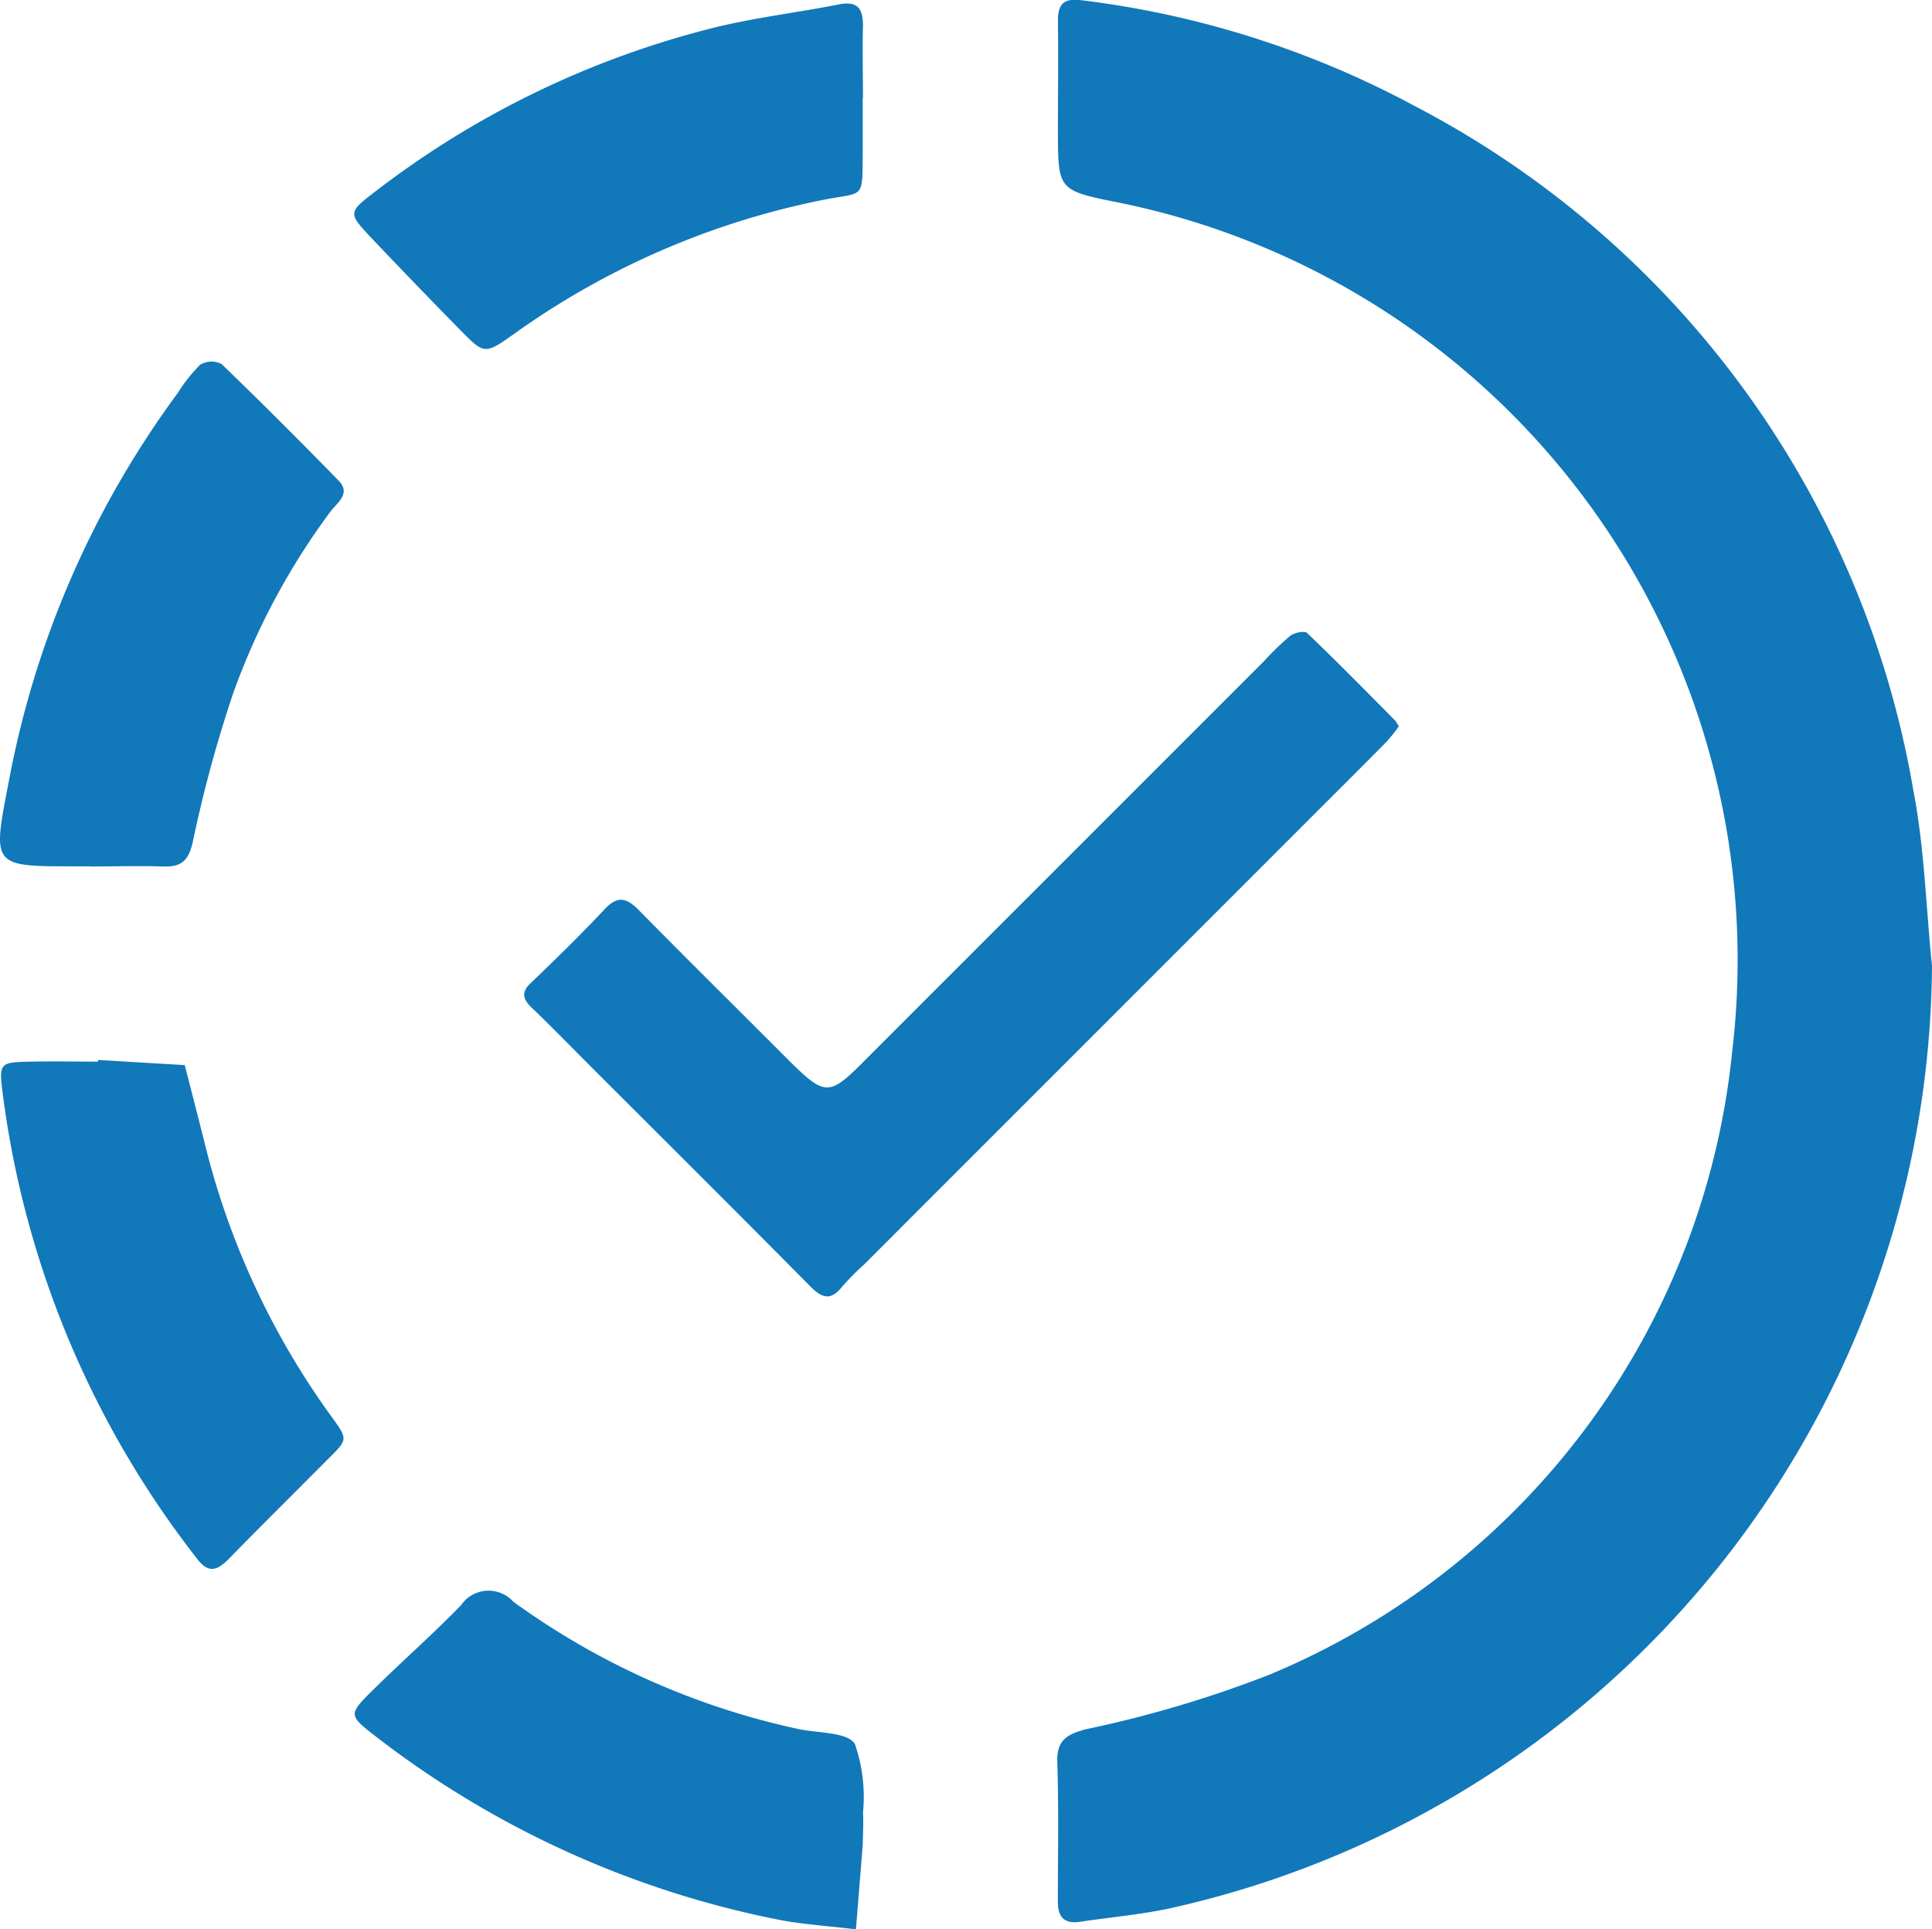 <svg id="Component_4_2" data-name="Component 4 – 2" xmlns="http://www.w3.org/2000/svg" xmlns:xlink="http://www.w3.org/1999/xlink" width="23.852" height="23.818" viewBox="0 0 23.852 23.818">
  <defs>
    <clipPath id="clip-path">
      <rect id="Rectangle_109" data-name="Rectangle 109" width="23.852" height="23.818" fill="#1178ba"/>
    </clipPath>
  </defs>
  <g id="Group_85" data-name="Group 85" clip-path="url(#clip-path)">
    <path id="Path_124" data-name="Path 124" d="M112.987,11.92A12.007,12.007,0,0,1,103.6,23.554c-.372.082-.755.114-1.133.171-.194.029-.272-.061-.272-.246,0-.574.012-1.149-.007-1.723-.009-.275.119-.346.357-.409a14.358,14.358,0,0,0,2.25-.668,9.347,9.347,0,0,0,5.726-7.705A9.541,9.541,0,0,0,102.942,2.5c-.747-.149-.746-.152-.746-.9,0-.447.006-.893,0-1.34,0-.227.081-.285.307-.255a11.657,11.657,0,0,1,4.1,1.305,11.757,11.757,0,0,1,6.155,8.455c.136.706.155,1.434.228,2.152" transform="translate(-89.135 0)" fill="#1178ba"/>
    <path id="Path_125" data-name="Path 125" d="M61.445,62.277a2.1,2.1,0,0,1-.148.185c-.314.318-.631.633-.947.949l-5.506,5.507a3.3,3.3,0,0,0-.269.272c-.149.189-.26.132-.405-.015-.883-.893-1.773-1.778-2.661-2.665-.256-.256-.507-.516-.769-.766-.118-.113-.123-.2,0-.311.307-.295.612-.592.9-.9.156-.167.265-.15.416,0,.582.592,1.173,1.175,1.759,1.762s.572.574,1.141,0l4.83-4.83a3.459,3.459,0,0,1,.321-.31c.051-.039.177-.065.208-.035.369.353.726.717,1.086,1.08a.5.5,0,0,1,.046.071" transform="translate(-44.178 -53.306)" fill="#1178ba"/>
    <path id="Path_126" data-name="Path 126" d="M40.517,1.512c0,.212,0,.425,0,.637-.006.648.035.509-.54.63a9.874,9.874,0,0,0-3.759,1.64c-.366.261-.372.259-.669-.043q-.558-.568-1.106-1.146c-.282-.3-.281-.308.067-.573A11.361,11.361,0,0,1,38.66.648C39.172.519,39.7.459,40.22.356c.233-.046.3.047.3.264-.008.3,0,.595,0,.892" transform="translate(-29.866 -0.301)" fill="#1178ba"/>
    <path id="Path_127" data-name="Path 127" d="M1.109,41.172H.918c-1.019,0-1.013,0-.811-1.039a11.686,11.686,0,0,1,2.088-4.805,1.931,1.931,0,0,1,.276-.348.272.272,0,0,1,.263-.01c.491.472.971.954,1.447,1.441.157.161-.022.274-.1.38a8.638,8.638,0,0,0-1.2,2.238,15.958,15.958,0,0,0-.5,1.838c-.054.245-.148.315-.374.307-.3-.01-.6,0-.893,0" transform="translate(0 -30.477)" fill="#1178ba"/>
    <path id="Path_128" data-name="Path 128" d="M1.276,102.425l1.073.064c.083.324.167.648.248.972a9.667,9.667,0,0,0,1.5,3.279c.285.4.291.34-.035.668-.389.392-.782.78-1.168,1.175-.145.148-.254.188-.4-.009A11.759,11.759,0,0,1,.1,102.829c-.047-.37-.032-.375.35-.383.276-.006.552,0,.829,0v-.019" transform="translate(-0.068 -89.34)" fill="#1178ba"/>
    <path id="Path_129" data-name="Path 129" d="M40.529,156.78c0,.021,0,.043,0,.064q-.042.528-.085,1.056c-.335-.042-.674-.06-1-.128a11.9,11.9,0,0,1-4.921-2.248c-.344-.266-.347-.276-.053-.567.361-.358.745-.694,1.1-1.06a.411.411,0,0,1,.644-.042,9.34,9.34,0,0,0,3.51,1.57c.246.055.612.036.707.186a1.994,1.994,0,0,1,.1.851c.008.106,0,.212,0,.318" transform="translate(-29.877 -134.082)" fill="#1178ba"/>
  </g>
</svg>
